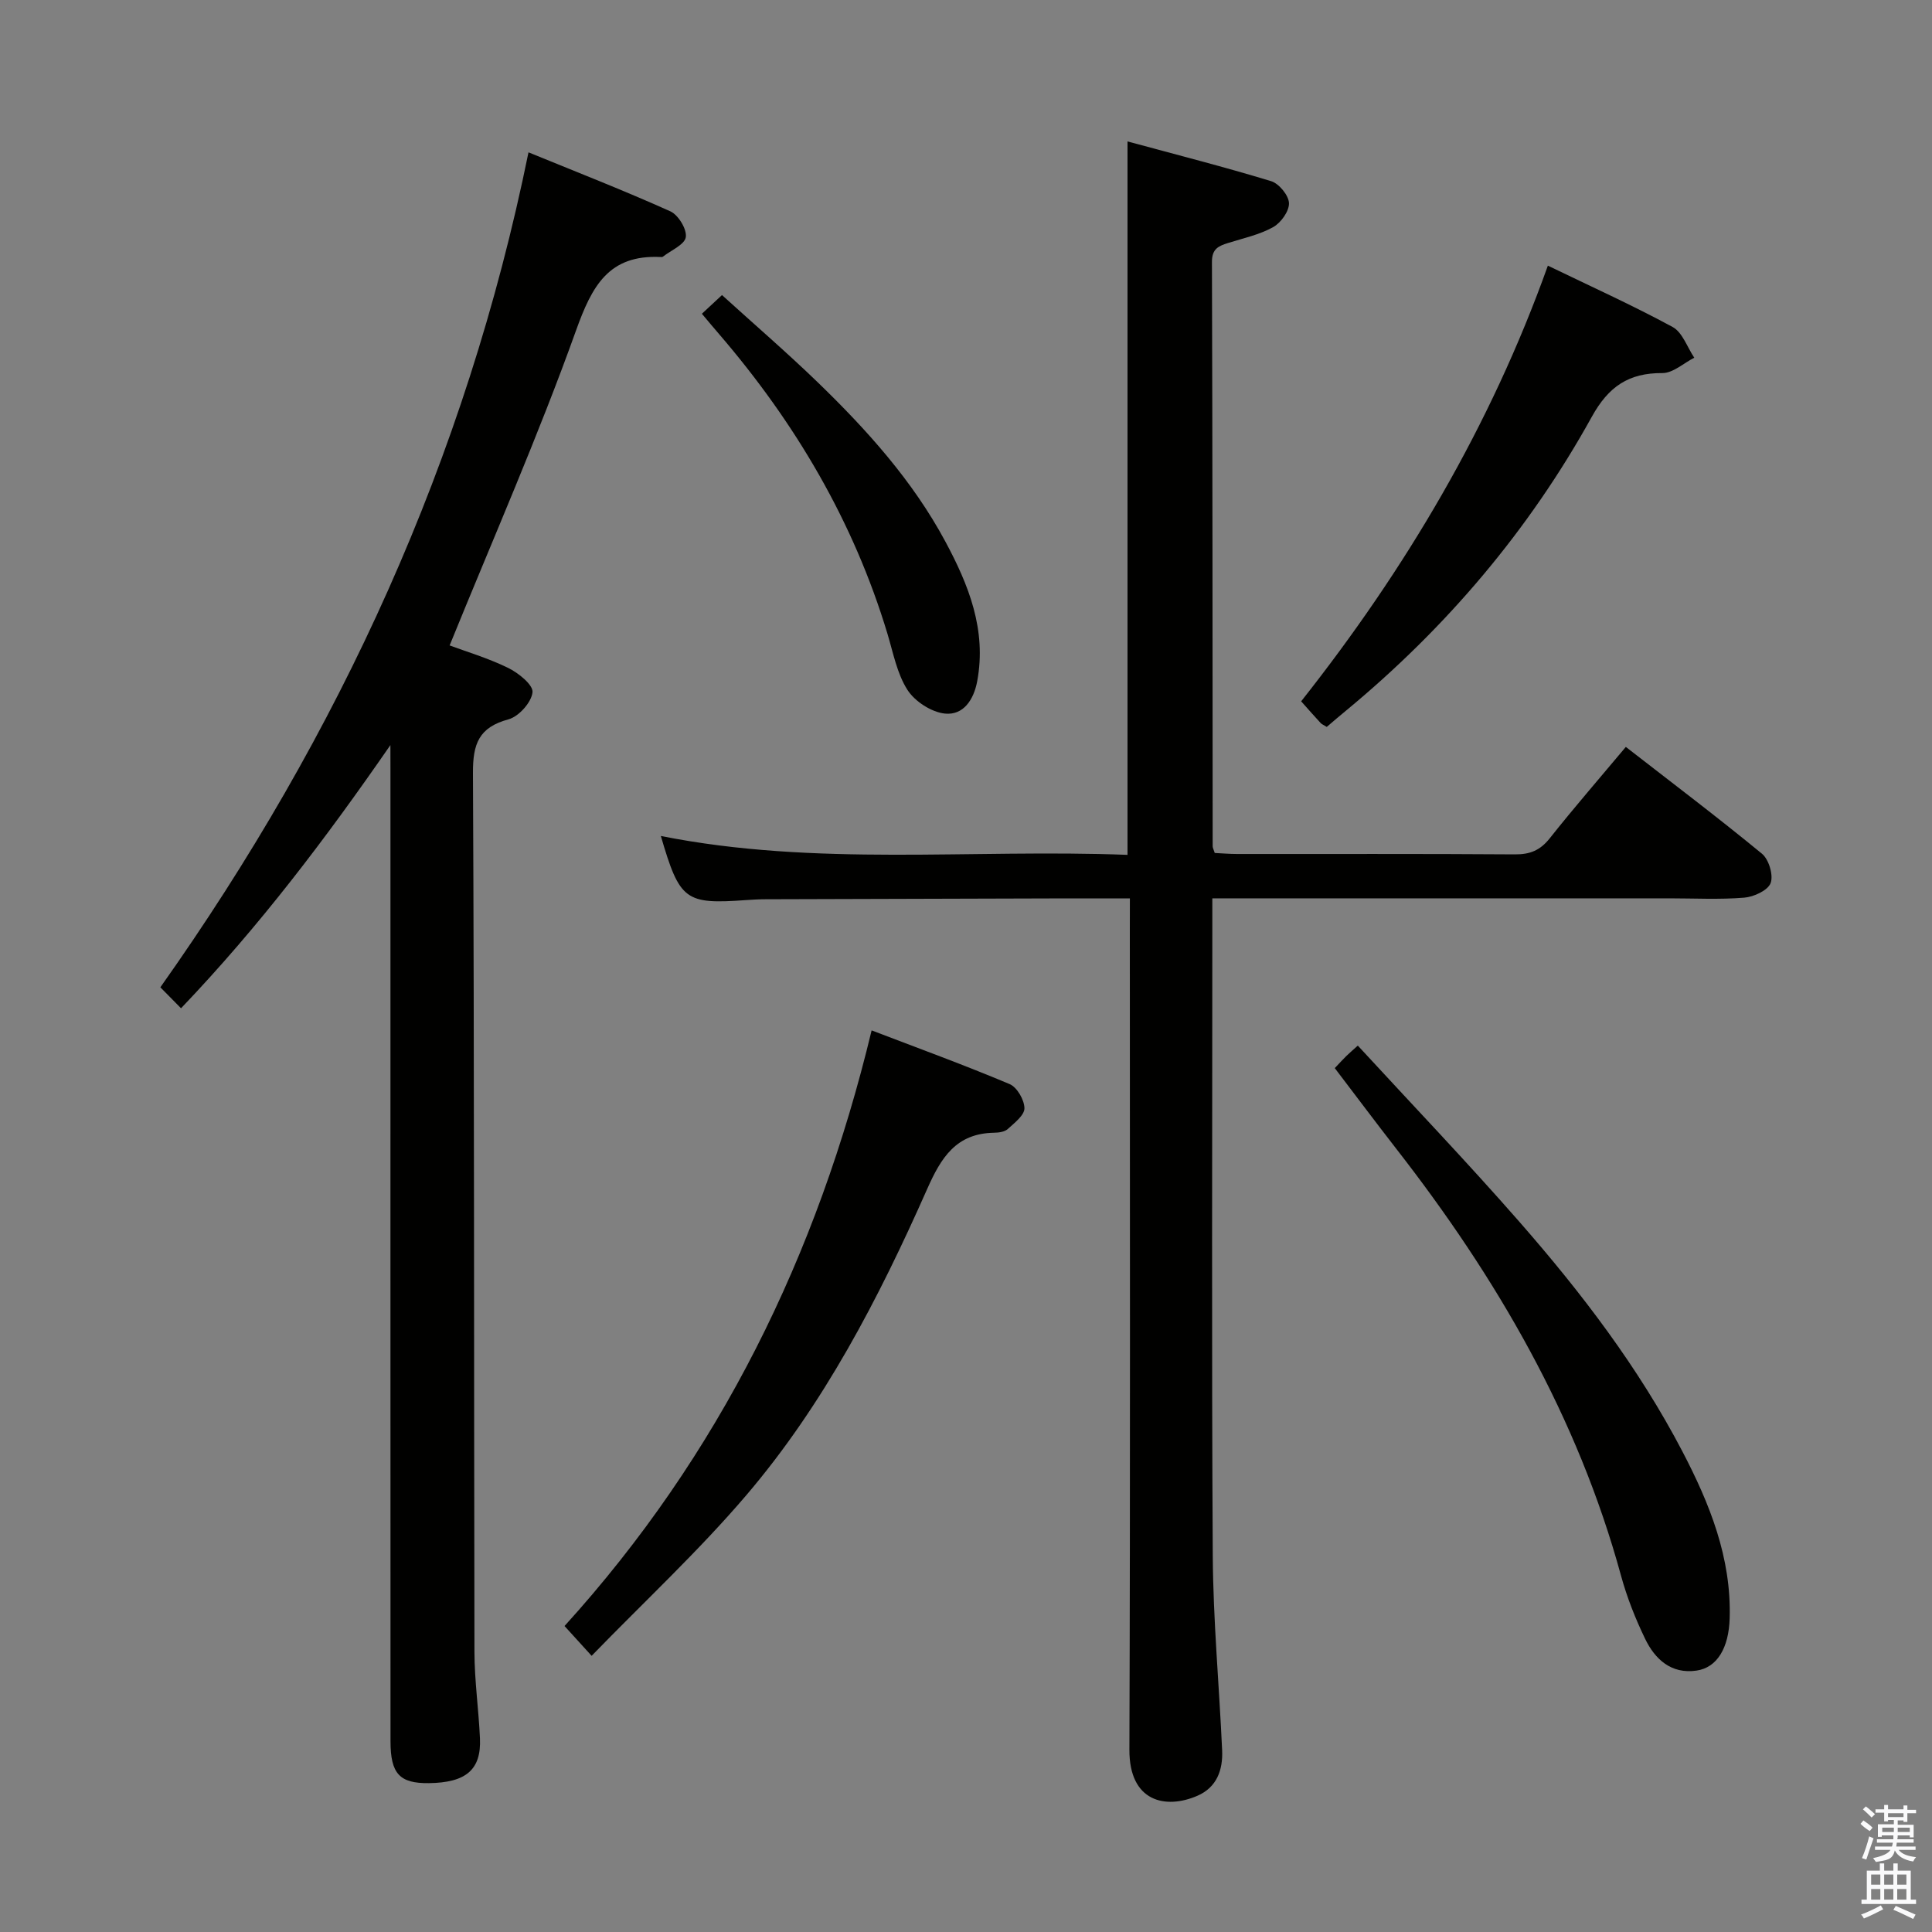 <svg enable-background="new 0 0 400 400" viewBox="0 0 400 400" xmlns="http://www.w3.org/2000/svg"><rect x="0" y="0" width="400" height="400" fill="#808080" stroke="none"/><path d="m385.2 377.6.6-.7c.6.4 1.3.9 1.9 1.5l-.6.7c-.8-.5-1.4-1-1.9-1.5zm.3 7.1c.6-1.4 1.1-2.9 1.5-4.5.3.1.6.3.9.4-.5 1.4-1 2.9-1.5 4.4zm.2-10.1.6-.6c.7.5 1.3 1.1 1.9 1.6l-.7.7c-.6-.6-1.2-1.2-1.8-1.7zm8.4-.8h.8v.9h1.8v.7h-1.8v1.8h-.8v-.3h-1.2v.9h3.3v2.6h-.8v-.4h-2.5c0 .3 0 .6-.1.8h3.4v.7h-3.5c0 .3-.1.6-.1.8h4v.7h-3.5c.7.9 1.9 1.3 3.6 1.5-.2.2-.4.5-.6.9-1.9-.3-3.2-1.1-3.8-2.3-.5 2.1-1.8 2-3.9 2.4-.2-.3-.4-.5-.6-.8 1.9-.4 3.1-.9 3.6-1.7h-3.2v-.7h3.5c.1-.2.1-.5.2-.8h-3.3v-.7h3.4c0-.2 0-.5 0-.8h-2.4v.3h-.8v-2.6h3.3v-.9h-1.2v.3h-.8v-1.8h-1.8v-.7h1.8v-.9h.8v.9h3.2zm-4.4 5.5h2.4c0-.3 0-.6 0-.9h-2.4zm1.2-3.1h3.2v-.8h-3.2zm4.4 2.2h-2.4v.9h2.5v-.9z" fill="#fafafb"/><path d="m389.2 385.8h.9v1.5h1.9v-1.5h.9v1.5h2.7v6h1.1v.9h-11.3v-.9h1.1v-6h2.7zm.2 8.7.5.8c-1.2.6-2.5 1.3-4 1.9-.2-.3-.3-.6-.6-.8 1.6-.6 3-1.3 4.1-1.9zm-2-4.3h1.9v-2.1h-1.9zm0 3.1h1.9v-2.2h-1.9zm2.7-3.1h1.9v-2.1h-1.9zm0 3.1h1.9v-2.2h-1.9zm2.4 1.3c1.4.6 2.7 1.2 4.1 1.8l-.5.9c-1.5-.7-2.8-1.4-4.1-1.9zm2.2-6.5h-1.9v2.1h1.9zm-1.9 5.2h1.9v-2.2h-1.9z" fill="#fafafb"/><g fill="#010100"><path d="m233.93 186c-4.69 0-8.82-.01-12.95 0-20.83.05-41.66.11-62.49.18-1.33 0-2.66.08-3.99.17-12.65.91-13.77.09-17.68-13.27 32.05 6.39 64.32 2.66 96.62 3.91 0-49.35 0-98.05 0-147.71 10.05 2.73 19.96 5.25 29.74 8.23 1.63.5 3.63 2.94 3.69 4.54.06 1.66-1.66 4.07-3.27 4.97-2.84 1.58-6.16 2.29-9.31 3.28-1.98.62-3.38 1.19-3.37 3.92.13 40.33.12 80.66.15 120.99 0 .31.18.62.43 1.39 1.44.07 3.05.21 4.66.21 19.17.02 38.33-.06 57.5.08 3.14.02 5.23-.85 7.19-3.32 4.96-6.26 10.2-12.29 15.76-18.93 9.48 7.37 18.99 14.55 28.18 22.11 1.43 1.17 2.41 4.45 1.8 6.08-.57 1.52-3.48 2.86-5.46 3.02-5.13.42-10.32.14-15.49.14-29.5 0-59 0-88.49 0-1.82 0-3.63 0-6.15 0v5.54c0 43.5-.16 86.99.09 130.49.08 13.45 1.33 26.9 1.94 40.35.18 4.07-1.09 7.68-5.13 9.43-6.56 2.84-14.11 1.28-14.07-9.54.2-56.5.09-112.99.09-169.49.01-1.98.01-3.97.01-6.77z"/><path d="m80.83 154.26c-13.32 19.27-27.1 37.49-43.35 54.49-1.55-1.57-2.81-2.84-4.28-4.34 37.13-52.45 63.28-109.37 76.22-172.87 9.93 4.06 19.75 7.89 29.36 12.21 1.65.74 3.45 3.69 3.21 5.34-.22 1.55-3.05 2.72-4.74 4.05-.11.09-.32.08-.49.07-10.71-.51-14.18 5.96-17.48 15.16-7.82 21.85-17.2 43.15-26.19 65.26 3.3 1.23 7.86 2.58 12.09 4.64 2.14 1.04 5.24 3.53 5.07 5.06-.22 2.09-2.84 5.02-4.97 5.6-6.14 1.66-7.39 5.06-7.36 11.12.29 60.65.19 121.29.31 181.94.01 5.97.87 11.94 1.14 17.92.29 6.49-2.88 9.17-10.57 9.27-6.06.07-7.95-1.93-7.95-8.68-.02-66.98-.01-133.96-.01-200.94-.01-1.77-.01-3.54-.01-5.3z"/><path d="m180.46 213.33c9.78 3.74 19.27 7.2 28.57 11.12 1.54.65 3.05 3.27 3.07 5 .01 1.44-2.06 3.04-3.45 4.3-.65.59-1.87.76-2.84.77-7.85.14-10.96 5.11-13.87 11.7-10 22.57-21.36 44.53-37.48 63.41-9.78 11.46-20.89 21.78-31.97 33.19-2.41-2.65-3.93-4.32-5.61-6.17 32.11-35.4 52.38-76.75 63.58-123.32z"/><path d="m276.35 221.14c1.02-1.08 1.68-1.8 2.38-2.49.57-.56 1.18-1.08 2.39-2.17 11.26 12.23 22.64 24.12 33.47 36.5 12.84 14.67 24.66 30.15 33.73 47.52 5.65 10.82 10.16 22 9.79 34.55-.18 6.13-2.59 10.21-6.86 10.83-5.23.76-8.6-2.33-10.66-6.61-2.01-4.17-3.74-8.54-4.96-12.99-9-32.97-25.78-61.8-46.61-88.52-4.18-5.38-8.26-10.83-12.67-16.62z"/><path d="m274.69 150.5c-.69-.43-1.02-.55-1.24-.78-1.24-1.34-2.45-2.71-4.06-4.52 21.56-27.29 39.2-56.93 51.08-90.2 8.9 4.31 17.53 8.2 25.83 12.7 2.04 1.11 3.01 4.18 4.48 6.36-2.2 1.12-4.4 3.19-6.6 3.18-6.99-.04-11.15 2.78-14.62 9.06-13.01 23.53-30.19 43.73-50.93 60.87-1.28 1.04-2.53 2.13-3.94 3.33z"/><path d="m145.32 64.96c1.42-1.32 2.48-2.31 4.16-3.87 6.68 6.07 13.43 11.88 19.82 18.06 10.18 9.85 19.65 20.37 26.41 32.94 4.83 8.98 8.59 18.33 6.61 28.95-.72 3.86-2.87 7.09-6.69 6.7-2.79-.29-6.21-2.51-7.75-4.9-2.16-3.37-2.95-7.67-4.14-11.62-7.02-23.27-19.08-43.7-34.86-62.05-1.08-1.24-2.13-2.51-3.56-4.21z"/></g></svg>